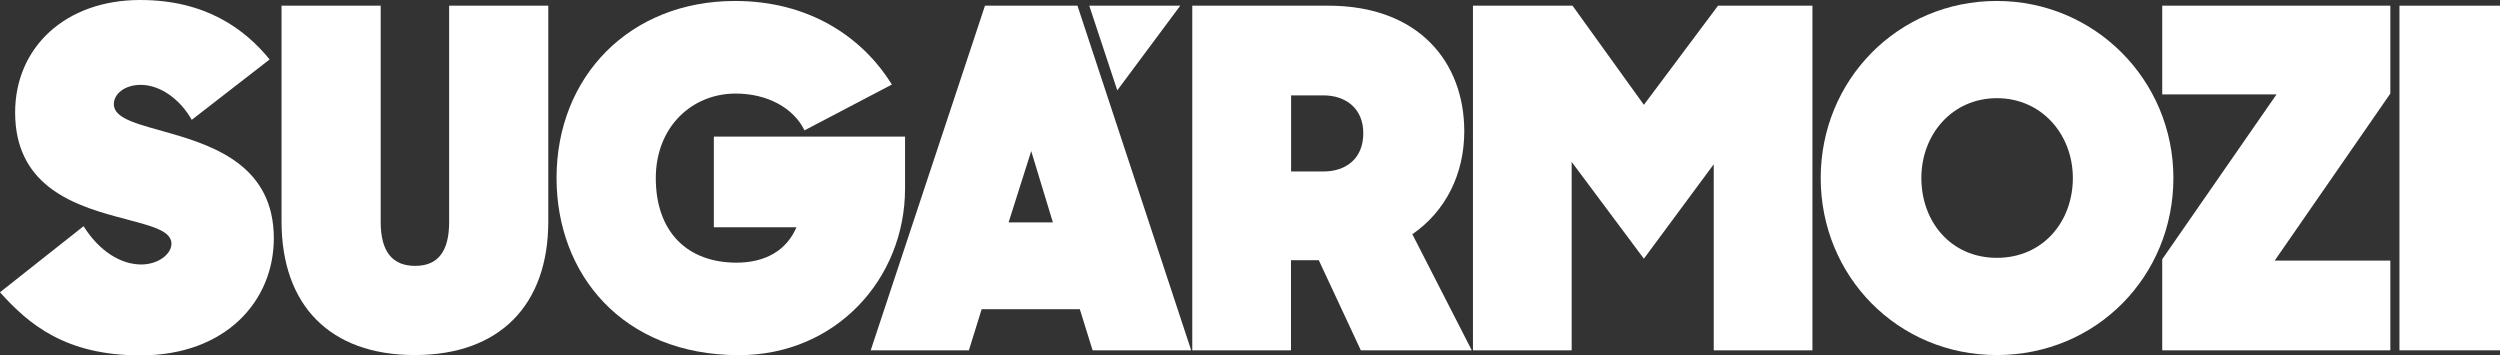 <?xml version="1.0" encoding="utf-8"?>
<!-- Generator: Adobe Illustrator 26.4.1, SVG Export Plug-In . SVG Version: 6.00 Build 0)  -->
<svg version="1.1" id="Layer_1" xmlns="http://www.w3.org/2000/svg" xmlns:xlink="http://www.w3.org/1999/xlink" x="0px" y="0px"
	 viewBox="0 0 233 33.13" style="enable-background:new 0 0 233 33.13;" xml:space="preserve" fill='white'>
<rect x="0" y="0" width="233" height="33.13" fill="#333333" stroke="none"/>
<g>
	<path d="M0,27.24l7.79-6.16c1.45,2.33,3.48,3.57,5.37,3.57c1.59,0,2.82-0.97,2.82-1.94c0-1.37-2.42-1.76-5.24-2.55
		c-4.18-1.14-9.33-3.04-9.33-9.68C1.41,4.44,6.07,0,13.07,0c6.12,0,9.77,2.73,12.06,5.54l-7.26,5.63c-1.06-1.89-2.91-3.26-4.75-3.26
		c-1.5,0-2.51,0.84-2.51,1.8c0,1.41,2.42,1.89,5.32,2.73c4.27,1.23,9.59,3.17,9.59,9.77c0,5.85-4.49,10.91-12.41,10.91
		C6.12,33.13,2.68,30.23,0,27.24z"/>
	<path d="M26.24,20.64V0.53h9.24v20.16c0,2.77,1.1,4.09,3.21,4.09s3.17-1.32,3.17-4.09V0.53h9.24v20.11
		c0,7.79-4.53,12.45-12.45,12.45C30.73,33.09,26.24,28.43,26.24,20.64z"/>
	<path d="M51.87,16.59c0-9.46,6.82-16.5,16.64-16.5c6.82,0,11.84,3.3,14.61,7.79l-8.14,4.27c-1.01-2.07-3.43-3.43-6.42-3.43
		c-4.05,0-7.44,3.08-7.44,7.88c0,5.06,2.99,7.88,7.52,7.88c2.69,0,4.67-1.14,5.59-3.3h-7.7v-8.45h17.82v4.84
		c0,8.4-6.42,15.53-15.49,15.53C57.98,33.09,51.87,25.52,51.87,16.59z"/>
	<path d="M91.8,0.53h8.62l10.6,32.12h-9.19l-1.19-3.83h-9.15l-1.19,3.83h-9.15L91.8,0.53z M96.11,14.08L94,20.73h4.13L96.11,14.08z"
		/>
	<path d="M111.13,0.53h12.67c8.45,0,12.67,5.28,12.67,11.71c0,3.96-1.72,7.44-4.84,9.59l5.54,10.82h-10.34l-3.92-8.4h-2.59v8.4h-9.2
		V0.53z M120.33,8.89v7.09h3.03c2.02,0,3.7-1.14,3.7-3.57c0-2.33-1.67-3.52-3.7-3.52H120.33z"/>
	<path d="M137.28,0.53h9.28l6.65,9.24l6.91-9.24h8.8v32.12h-9.2V15.31l-6.51,8.8l-6.73-9.02v17.56h-9.2V0.53z"/>
	<path d="M169.69,16.59c0-9.11,7.17-16.5,16.41-16.5c9.15,0,16.46,7.39,16.46,16.5c0,9.15-7.17,16.5-16.46,16.5
		C176.86,33.09,169.69,25.74,169.69,16.59z M193.19,16.59c0-4.05-2.9-7.44-7.08-7.44s-7.04,3.39-7.04,7.44
		c0,4.05,2.73,7.44,7.04,7.44C190.42,24.03,193.19,20.64,193.19,16.59z"/>
	<path d="M201.52,24.16L212.17,8.8h-10.65V0.53h21.26v8.19L212,24.29h10.78v8.36h-21.26V24.16z"/>
	<path d="M223.63,0.53H233v32.12h-9.37V0.53z"/>
	<polygon points="110,0.53 101.52,0.53 104.13,8.42 	"/>
</g>
</svg>
